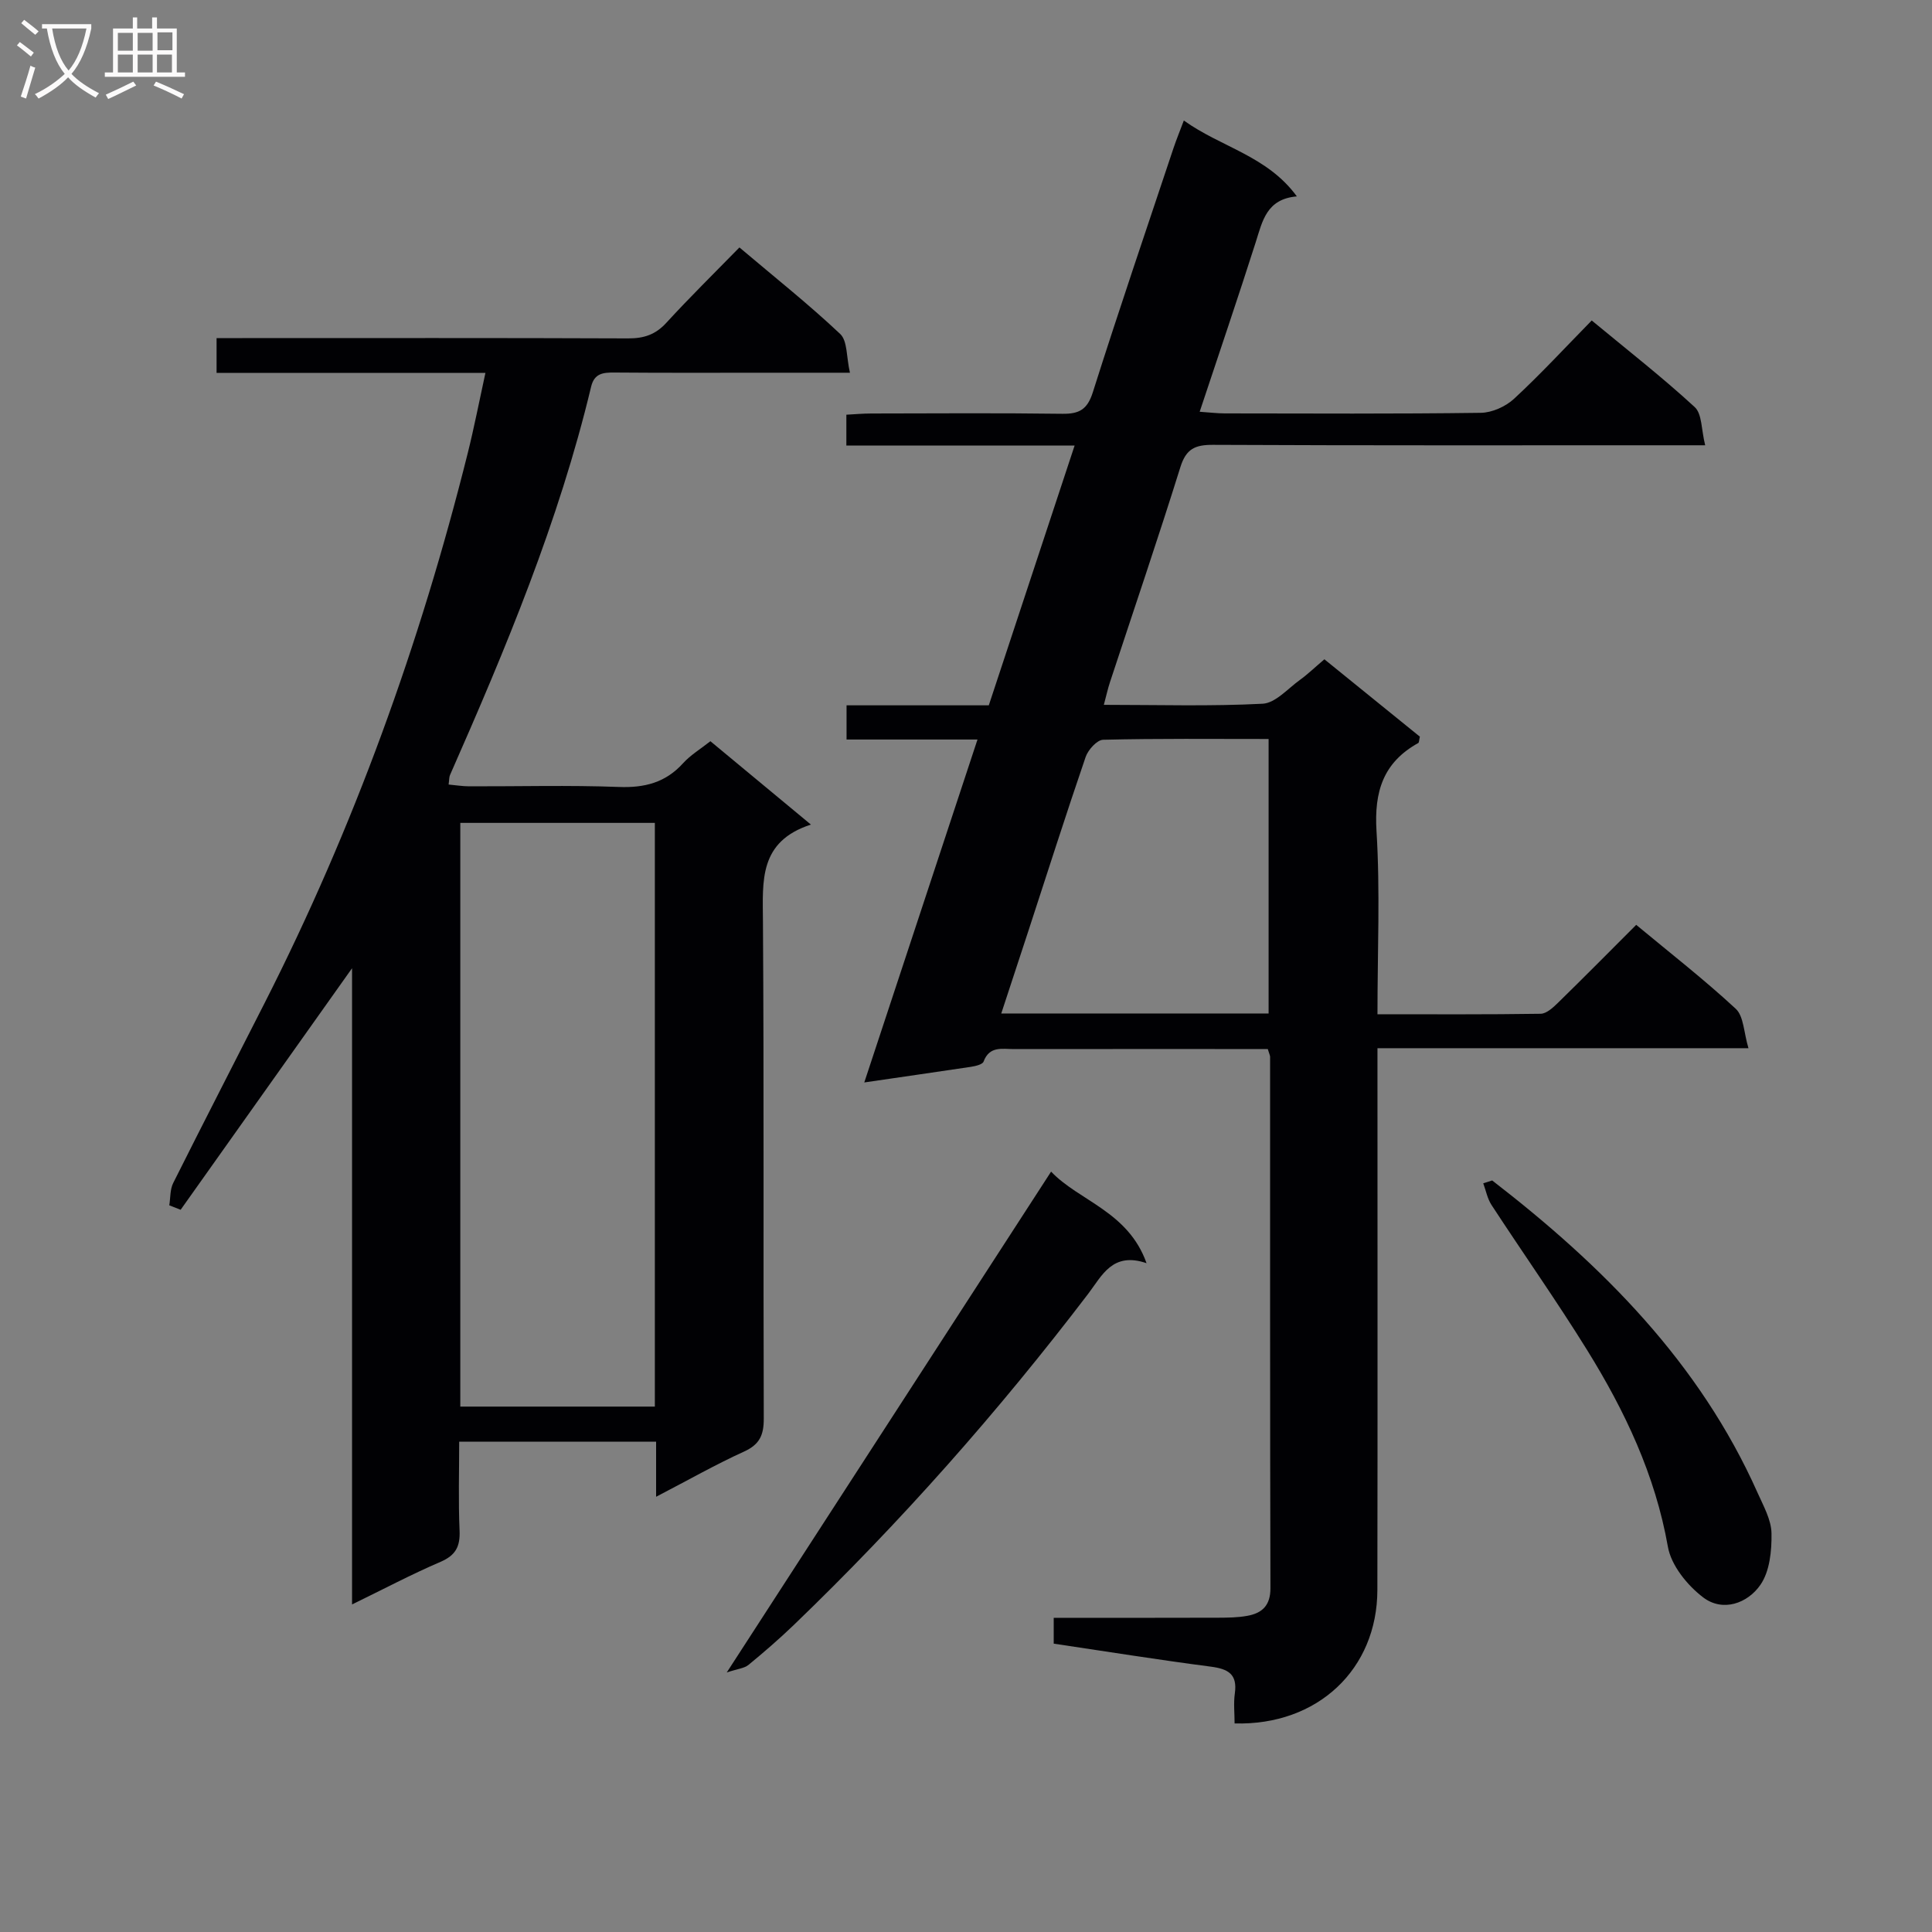 <svg enable-background="new 0 0 400 400" viewBox="0 0 400 400" xmlns="http://www.w3.org/2000/svg"><rect x="0" y="0" width="400" height="400" fill="#808080" stroke="none"/><g fill="#010104"><path d="m178.94 224.11c7.87-23.84 15.56-47.13 23.44-71-9.32 0-18.06 0-27.11 0 0-2.5 0-4.55 0-7.08h29.45c5.93-17.96 11.74-35.53 17.77-53.79-16.19 0-31.58 0-47.26 0 0-2.27 0-4.03 0-6.38 1.69-.09 3.44-.25 5.19-.25 13.17-.02 26.33-.12 39.5.06 3.5.05 5.2-.86 6.34-4.46 5.36-16.93 11.1-33.75 16.72-50.6.57-1.69 1.25-3.35 2.12-5.66 7.73 5.55 17.24 7.29 23.4 15.71-6.28.54-7.12 5.1-8.51 9.47-3.67 11.51-7.57 22.95-11.61 35.12 2.07.14 3.64.34 5.21.34 17.67.02 35.33.12 52.99-.12 2.33-.03 5.13-1.29 6.87-2.89 5.49-5.08 10.57-10.59 16.1-16.23 7.4 6.13 14.61 11.75 21.32 17.93 1.54 1.41 1.36 4.7 2.17 7.91-2.99 0-4.94 0-6.9 0-31.66 0-63.33.06-94.99-.09-3.7-.02-5.58.81-6.76 4.6-4.66 14.91-9.7 29.7-14.58 44.53-.46 1.39-.77 2.83-1.27 4.7 11.26 0 22.09.33 32.87-.23 2.66-.14 5.21-3.12 7.71-4.92 1.61-1.16 3.05-2.56 5.08-4.28 6.63 5.37 13.27 10.75 19.77 16.02-.18.73-.15 1.2-.33 1.31-7.25 4.02-9.15 10.04-8.65 18.21.77 12.41.2 24.91.2 37.95 11.57 0 22.67.07 33.78-.1 1.23-.02 2.6-1.3 3.61-2.29 5.35-5.23 10.62-10.55 16.18-16.12 6.97 5.79 14.05 11.3 20.61 17.38 1.66 1.54 1.65 4.89 2.63 8.16-26.07 0-51 0-76.81 0v6.19c0 35.33.04 70.66-.02 105.99-.03 16.36-12.33 28.09-29.56 27.62 0-2.05-.24-4.17.05-6.22.57-4.02-1.41-5.07-4.99-5.54-10.82-1.41-21.61-3.14-32.51-4.76 0-1.97 0-3.41 0-5.35 11.47 0 22.77.02 34.07-.02 1.99-.01 4.01-.03 5.96-.38 3.1-.55 4.85-2.12 4.84-5.74-.1-36.66-.06-73.32-.07-109.99 0-.31-.18-.62-.48-1.63-1.39 0-2.99 0-4.59 0-16 0-32-.01-47.99.01-2.4 0-5.05-.68-6.26 2.59-.23.61-1.7.94-2.65 1.09-7.08 1.06-14.13 2.07-22.05 3.23zm83.71-14.28c0-19.15 0-37.86 0-56.83-11.65 0-22.96-.12-34.26.16-1.27.03-3.11 2.08-3.62 3.56-4.08 11.91-7.9 23.91-11.81 35.88-1.84 5.64-3.7 11.27-5.66 17.23z"/><path d="m135.84 309.89c0-4.52 0-7.8 0-11.4-13.61 0-26.84 0-40.77 0 0 6.21-.19 12.31.08 18.4.14 3.29-.8 5.12-3.94 6.47-6.05 2.6-11.88 5.69-18.32 8.82 0-44.13 0-87.56 0-131.72-12.12 17.08-23.81 33.54-35.49 50.01-.78-.31-1.56-.61-2.35-.92.25-1.54.14-3.27.8-4.6 6.25-12.48 12.64-24.89 18.96-37.33 18.43-36.29 32.16-74.31 42.02-113.76 1.32-5.27 2.35-10.6 3.67-16.65-18.97 0-37.19 0-55.66 0 0-2.55 0-4.5 0-7.21h5.27c26.66 0 53.31-.05 79.97.06 3.24.01 5.63-.78 7.86-3.21 4.82-5.26 9.92-10.27 15.15-15.62 7.33 6.2 14.36 11.78 20.86 17.91 1.53 1.44 1.27 4.77 2.02 8.03-6.2 0-11.48 0-16.77 0-10.66 0-21.33.05-31.99-.04-2.35-.02-4.17.16-4.83 2.95-6.68 27.9-17.68 54.24-29.21 80.38-.19.43-.15.96-.29 1.97 1.46.13 2.83.36 4.21.37 10.33.03 20.67-.26 30.98.13 5.36.21 9.71-.88 13.36-4.92 1.52-1.68 3.56-2.9 5.65-4.55 6.77 5.62 13.39 11.11 20.81 17.26-10.82 3.51-9.98 11.68-9.93 20.03.23 34.32.05 68.64.17 102.96.01 3.42-.86 5.37-4.12 6.84-5.83 2.65-11.43 5.84-18.17 9.34zm-40.54-18.67h40.28c0-40.46 0-80.63 0-120.85-13.59 0-26.82 0-40.28 0z"/><path d="m217.62 242.57c5.76 6.08 15.96 8.23 19.76 18.96-7.06-2.43-9.24 2.61-12.07 6.32-18.6 24.41-38.87 47.33-60.99 68.61-3 2.88-6.15 5.61-9.37 8.25-.86.7-2.21.8-4.48 1.55 22.81-35.23 44.79-69.17 67.15-103.69z"/><path d="m308.94 244.4c22.87 17.66 42.94 37.72 54.94 64.65 1.21 2.72 2.85 5.6 2.89 8.42.06 3.6-.36 7.87-2.3 10.66-2.65 3.83-7.78 5.68-11.84 2.6-3.28-2.49-6.63-6.62-7.31-10.49-2.63-14.9-8.92-28.14-16.74-40.75-6.31-10.17-13.22-19.97-19.77-30-.86-1.31-1.16-2.99-1.72-4.5.62-.19 1.23-.39 1.85-.59z"/></g><path d="m6.4 11.7c-1-.8-1.9-1.6-2.9-2.3l.6-.7c.9.7 1.9 1.4 2.9 2.2zm-2.1 8.3c.7-2.1 1.4-4.2 2-6.4.2.1.6.3 1 .4-.7 2.3-1.3 4.4-1.9 6.4zm3-12.8c-1.1-.9-2.1-1.7-2.9-2.4l.6-.7c1 .8 2 1.5 3 2.4zm1.4-1.3v-.9h10.2v.9c-.9 4.2-2.3 7.3-4.1 9.4 1.3 1.4 3.2 2.7 5.7 4-.2.2-.4.5-.7.9-2.5-1.4-4.4-2.7-5.7-4.2-1.4 1.5-3.5 3-6.1 4.4 0 0 0 0-.1-.1-.3-.4-.5-.7-.7-.8 2.7-1.3 4.7-2.8 6.2-4.2-1.8-2.2-3-5.3-3.7-9.4zm9.2 0h-7.1c.6 3.8 1.7 6.7 3.4 8.7 1.7-2 2.9-4.8 3.7-8.7z" fill="#fbfafa"/><path d="m31.6 3.6h.9v2.3h4.1v9.1h1.7v.9h-16.6v-.9h1.7v-9.1h4.1v-2.3h.9v2.3h3.1v-2.3zm-4 13.3.6.8c-1.9.9-3.8 1.9-5.8 2.8-.2-.3-.3-.6-.5-.9 2-.9 3.9-1.8 5.7-2.7zm-3.2-10.1v3.7h3.1v-3.7zm0 4.5v3.7h3.1v-3.7zm4.1-4.5v3.7h3.1v-3.7zm0 4.5v3.7h3.1v-3.7zm9.1 9.1c-2.1-1.1-4.1-2-5.8-2.7l.5-.8c2.2.9 4.1 1.8 5.8 2.6zm-1.9-13.7h-3.1v3.7h3.1v-3.6zm-3.2 4.6v3.7h3.1v-3.7z" fill="#fbfafa"/></svg>